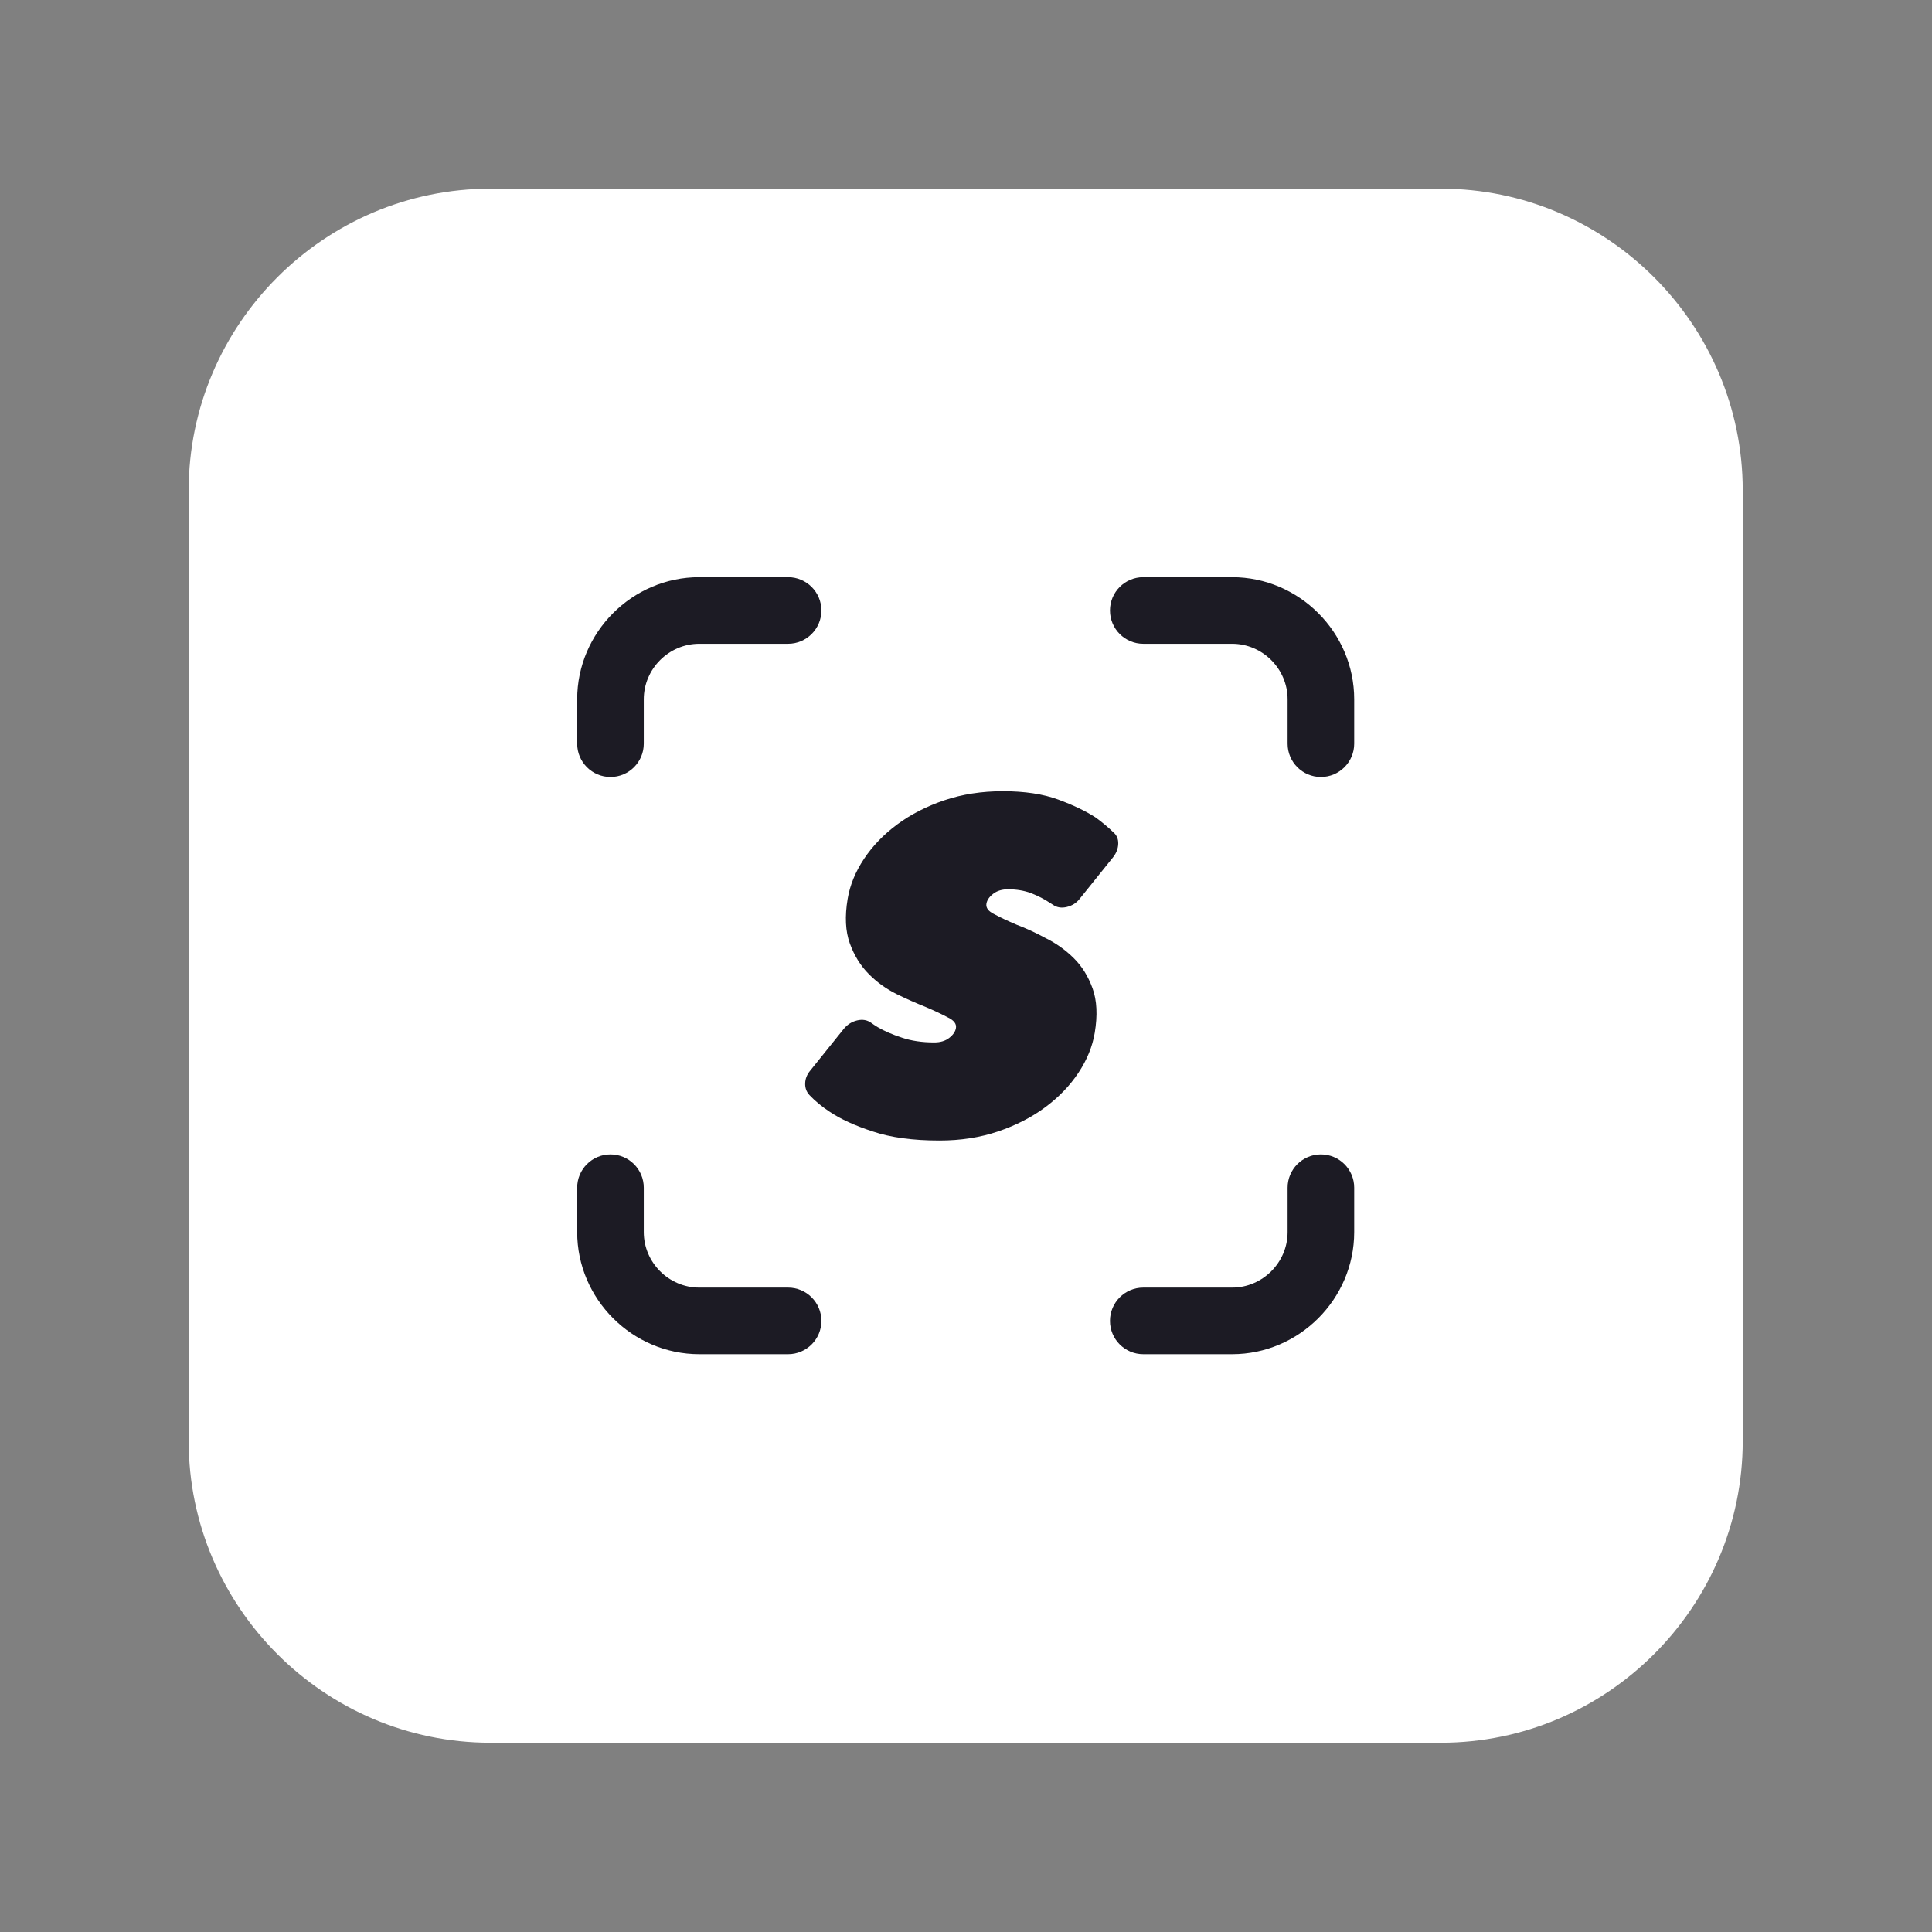 <?xml version="1.0" encoding="UTF-8" standalone="no"?>
<!DOCTYPE svg PUBLIC "-//W3C//DTD SVG 1.1//EN" "http://www.w3.org/Graphics/SVG/1.1/DTD/svg11.dtd">
<svg width="100%" height="100%" viewBox="0 0 512 512" version="1.1" xmlns="http://www.w3.org/2000/svg" xmlns:xlink="http://www.w3.org/1999/xlink" xml:space="preserve" xmlns:serif="http://www.serif.com/" style="fill-rule:evenodd;clip-rule:evenodd;stroke-linejoin:round;stroke-miterlimit:2;">
    <rect x="0" y="0" width="512" height="512" fill="#808080" stroke="none"/>
    <rect id="Canvas" x="0" y="0" width="512" height="512" style="fill:none;"/>
    <g id="Background" transform="matrix(0.96,0,0,0.96,50,50)">
        <path d="M83.301,0C37.485,0 0,37.486 0,83.301L0,345.699C0,391.515 37.485,429 83.301,429L345.699,429C391.515,429 429,391.515 429,345.699L429,83.301C429,37.486 391.515,0 345.699,0L83.301,0Z" style="fill:white;fill-rule:nonzero;"/>
    </g>
    <g id="Logo" transform="matrix(0.824,0,0,0.824,44.982,44.982)">
        <g id="S" transform="matrix(0.516,0,-0.086,0.513,121.619,-44.463)">
            <path d="M346.468,633.789C350.268,633.789 353.218,632.839 355.318,630.939C357.418,629.039 358.468,626.989 358.468,624.789C358.468,622.189 356.468,619.989 352.468,618.189C348.468,616.189 343.468,613.989 337.468,611.589C331.068,609.189 324.568,606.489 317.968,603.489C310.968,600.289 304.468,596.089 298.468,590.889C292.468,585.689 287.468,579.289 283.468,571.689C279.468,564.089 277.468,554.789 277.468,543.789C277.468,535.189 279.468,526.839 283.468,518.739C287.468,510.639 293.168,503.439 300.568,497.139C307.968,490.839 316.918,485.789 327.418,481.989C337.918,478.189 349.768,476.289 362.968,476.289C376.568,476.289 388.368,478.039 398.368,481.539C408.368,485.039 416.768,488.789 423.568,492.789C428.168,495.789 432.368,498.889 436.168,502.089C438.568,503.889 439.968,506.289 440.368,509.289C440.768,512.289 440.168,515.089 438.568,517.689L422.068,543.789C420.468,546.389 418.068,548.089 414.868,548.889C411.668,549.689 408.668,549.189 405.868,547.389C404.868,546.789 404.168,546.389 403.768,546.189C400.168,543.989 395.968,541.989 391.168,540.189C386.568,538.589 381.668,537.789 376.468,537.789C372.668,537.789 369.718,538.739 367.618,540.639C365.518,542.539 364.468,544.589 364.468,546.789C364.468,549.389 366.468,551.589 370.468,553.389C374.468,555.389 379.468,557.589 385.468,559.989C391.668,562.189 398.168,564.989 404.968,568.389C411.968,571.589 418.468,575.739 424.468,580.839C430.468,585.939 435.468,592.289 439.468,599.889C443.468,607.489 445.468,616.789 445.468,627.789C445.468,636.389 443.468,644.739 439.468,652.839C435.468,660.939 429.768,668.139 422.368,674.439C414.968,680.739 406.018,685.789 395.518,689.589C385.018,693.389 373.168,695.289 359.968,695.289C343.368,695.289 329.168,693.389 317.368,689.589C305.768,685.989 296.168,681.889 288.568,677.289C283.168,674.089 278.368,670.589 274.168,666.789C271.968,664.789 270.668,662.339 270.268,659.439C269.868,656.539 270.468,653.889 272.068,651.489L288.568,625.389C290.368,622.589 292.868,620.789 296.068,619.989C299.268,619.189 302.268,619.689 305.068,621.489C306.268,622.289 307.768,623.189 309.568,624.189C313.968,626.589 319.368,628.789 325.768,630.789C331.968,632.789 338.868,633.789 346.468,633.789Z" style="fill:rgb(28,27,36);fill-rule:nonzero;"/>
        </g>
        <g id="Frame" transform="matrix(1,0,0,1,1.13687e-13,-10.366)">
            <g transform="matrix(7.789,0,0,7.789,84.632,94.997)">
                <path d="M8.708,12.833L8.708,11C8.708,9.743 9.743,8.708 11,8.708L14.667,8.708C15.426,8.708 16.042,8.092 16.042,7.333C16.042,6.574 15.426,5.958 14.667,5.958L11,5.958C8.234,5.958 5.958,8.234 5.958,11C5.958,11 5.958,12.833 5.958,12.833C5.958,13.592 6.574,14.208 7.333,14.208C8.092,14.208 8.708,13.592 8.708,12.833Z" style="fill:rgb(28,27,36);"/>
            </g>
            <g transform="matrix(7.789,0,0,7.789,84.632,94.997)">
                <path d="M5.958,31.167L5.958,33C5.958,35.766 8.234,38.042 11,38.042C11,38.042 14.667,38.042 14.667,38.042C15.426,38.042 16.042,37.426 16.042,36.667C16.042,35.908 15.426,35.292 14.667,35.292L11,35.292C9.743,35.292 8.708,34.257 8.708,33L8.708,31.167C8.708,30.408 8.092,29.792 7.333,29.792C6.574,29.792 5.958,30.408 5.958,31.167Z" style="fill:rgb(28,27,36);"/>
            </g>
            <g transform="matrix(7.789,0,0,7.789,84.632,94.997)">
                <path d="M29.333,8.708L33,8.708C34.257,8.708 35.292,9.743 35.292,11L35.292,12.833C35.292,13.592 35.908,14.208 36.667,14.208C37.426,14.208 38.042,13.592 38.042,12.833L38.042,11C38.042,8.234 35.766,5.958 33,5.958C33,5.958 29.333,5.958 29.333,5.958C28.574,5.958 27.958,6.574 27.958,7.333C27.958,8.092 28.574,8.708 29.333,8.708Z" style="fill:rgb(28,27,36);"/>
            </g>
            <g transform="matrix(7.789,0,0,7.789,84.632,94.997)">
                <path d="M29.333,38.042L33,38.042C35.766,38.042 38.042,35.766 38.042,33C38.042,33 38.042,31.167 38.042,31.167C38.042,30.408 37.426,29.792 36.667,29.792C35.908,29.792 35.292,30.408 35.292,31.167L35.292,33C35.292,34.257 34.257,35.292 33,35.292L29.333,35.292C28.574,35.292 27.958,35.908 27.958,36.667C27.958,37.426 28.574,38.042 29.333,38.042Z" style="fill:rgb(28,27,36);"/>
            </g>
        </g>
    </g>
</svg>
